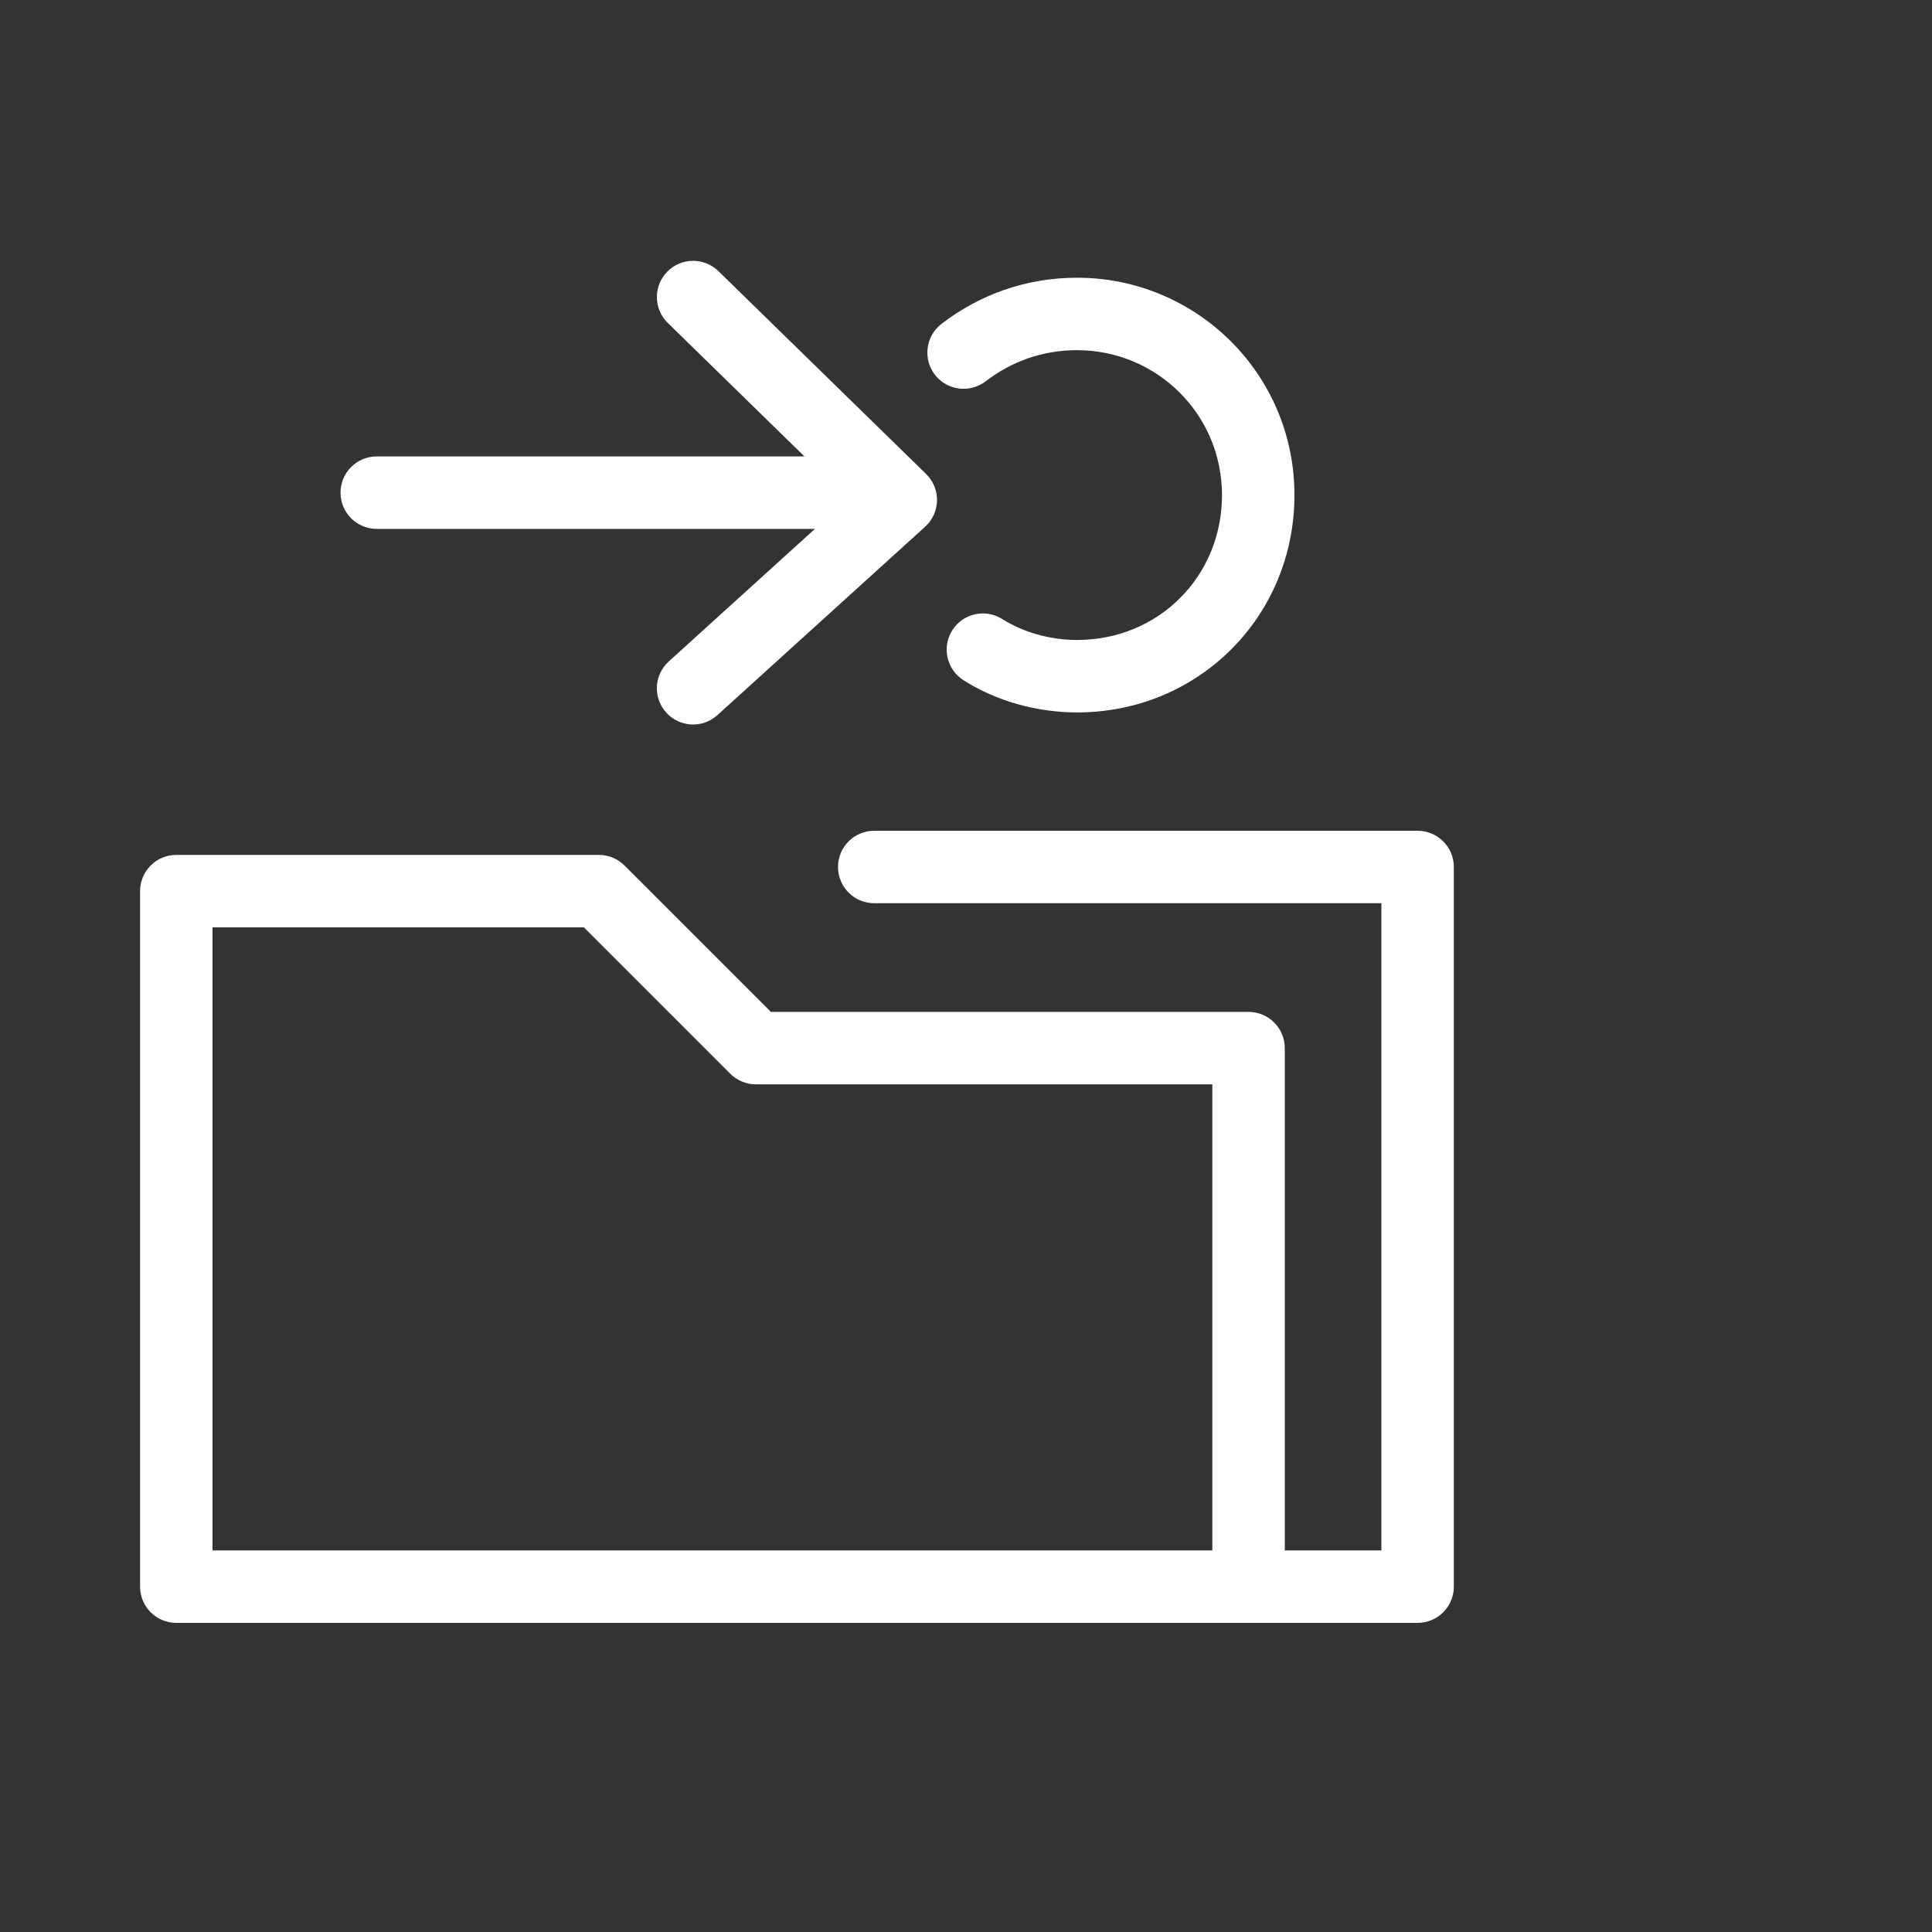 <svg xmlns="http://www.w3.org/2000/svg" width="16" height="16" fill="none" viewBox="-5 -10 80 80"><rect x="-5" y="-10" width="80" height="80" fill="#333333" stroke="none"/><path fill="#fff" fill-rule="evenodd" d="M9.1 10.4C9.1 9.572 9.771 8.9 10.6 8.9H30.9C31.728 8.9 32.4 9.572 32.4 10.4C32.4 11.229 31.728 11.9 30.9 11.9H10.6C9.771 11.9 9.1 11.229 9.1 10.4Z" clip-rule="evenodd"/><path fill="#fff" fill-rule="evenodd" d="M22.627 1.252C23.206 0.659 24.155 0.648 24.748 1.227L33.348 9.627C33.644 9.916 33.807 10.314 33.8 10.728C33.792 11.141 33.614 11.533 33.307 11.811L24.707 19.611C24.094 20.168 23.145 20.121 22.589 19.508C22.032 18.894 22.078 17.945 22.692 17.389L30.112 10.66L22.652 3.373C22.059 2.794 22.048 1.845 22.627 1.252Z" clip-rule="evenodd"/><path fill="#fff" fill-rule="evenodd" d="M39.6 4.5C38.148 4.5 36.866 4.98 35.814 5.789C35.158 6.294 34.216 6.171 33.711 5.515C33.206 4.858 33.329 3.916 33.985 3.411C35.534 2.22 37.452 1.5 39.6 1.5C44.515 1.5 48.6 5.459 48.6 10.5C48.6 15.528 44.628 19.5 39.6 19.5C37.931 19.5 36.248 19.027 34.895 18.166C34.196 17.721 33.99 16.794 34.434 16.095C34.879 15.396 35.806 15.19 36.505 15.635C37.351 16.173 38.469 16.5 39.6 16.5C42.971 16.5 45.6 13.872 45.6 10.5C45.6 7.141 42.884 4.5 39.6 4.5Z" clip-rule="evenodd"/><path fill="#fff" fill-rule="evenodd" d="M0.8 26.9C0.8 26.072 1.471 25.4 2.3 25.4H19.8C20.198 25.4 20.579 25.558 20.86 25.839L26.921 31.9H46.7C47.528 31.9 48.2 32.572 48.2 33.4V55.7C48.2 56.529 47.528 57.2 46.7 57.2H2.3C1.471 57.2 0.8 56.529 0.8 55.7V26.9ZM3.8 28.4V54.2H45.2V34.9H26.3C25.902 34.9 25.52 34.742 25.239 34.461L19.178 28.4H3.8Z" clip-rule="evenodd"/><path fill="#fff" fill-rule="evenodd" d="M29.7 25.9C29.7 25.072 30.371 24.4 31.2 24.4H53.7C54.528 24.4 55.2 25.072 55.2 25.9V55.7C55.2 56.529 54.528 57.2 53.7 57.2H46.7C45.871 57.2 45.2 56.529 45.2 55.7C45.2 54.872 45.871 54.2 46.7 54.2H52.2V27.4H31.2C30.371 27.4 29.7 26.729 29.7 25.9Z" clip-rule="evenodd"/></svg>